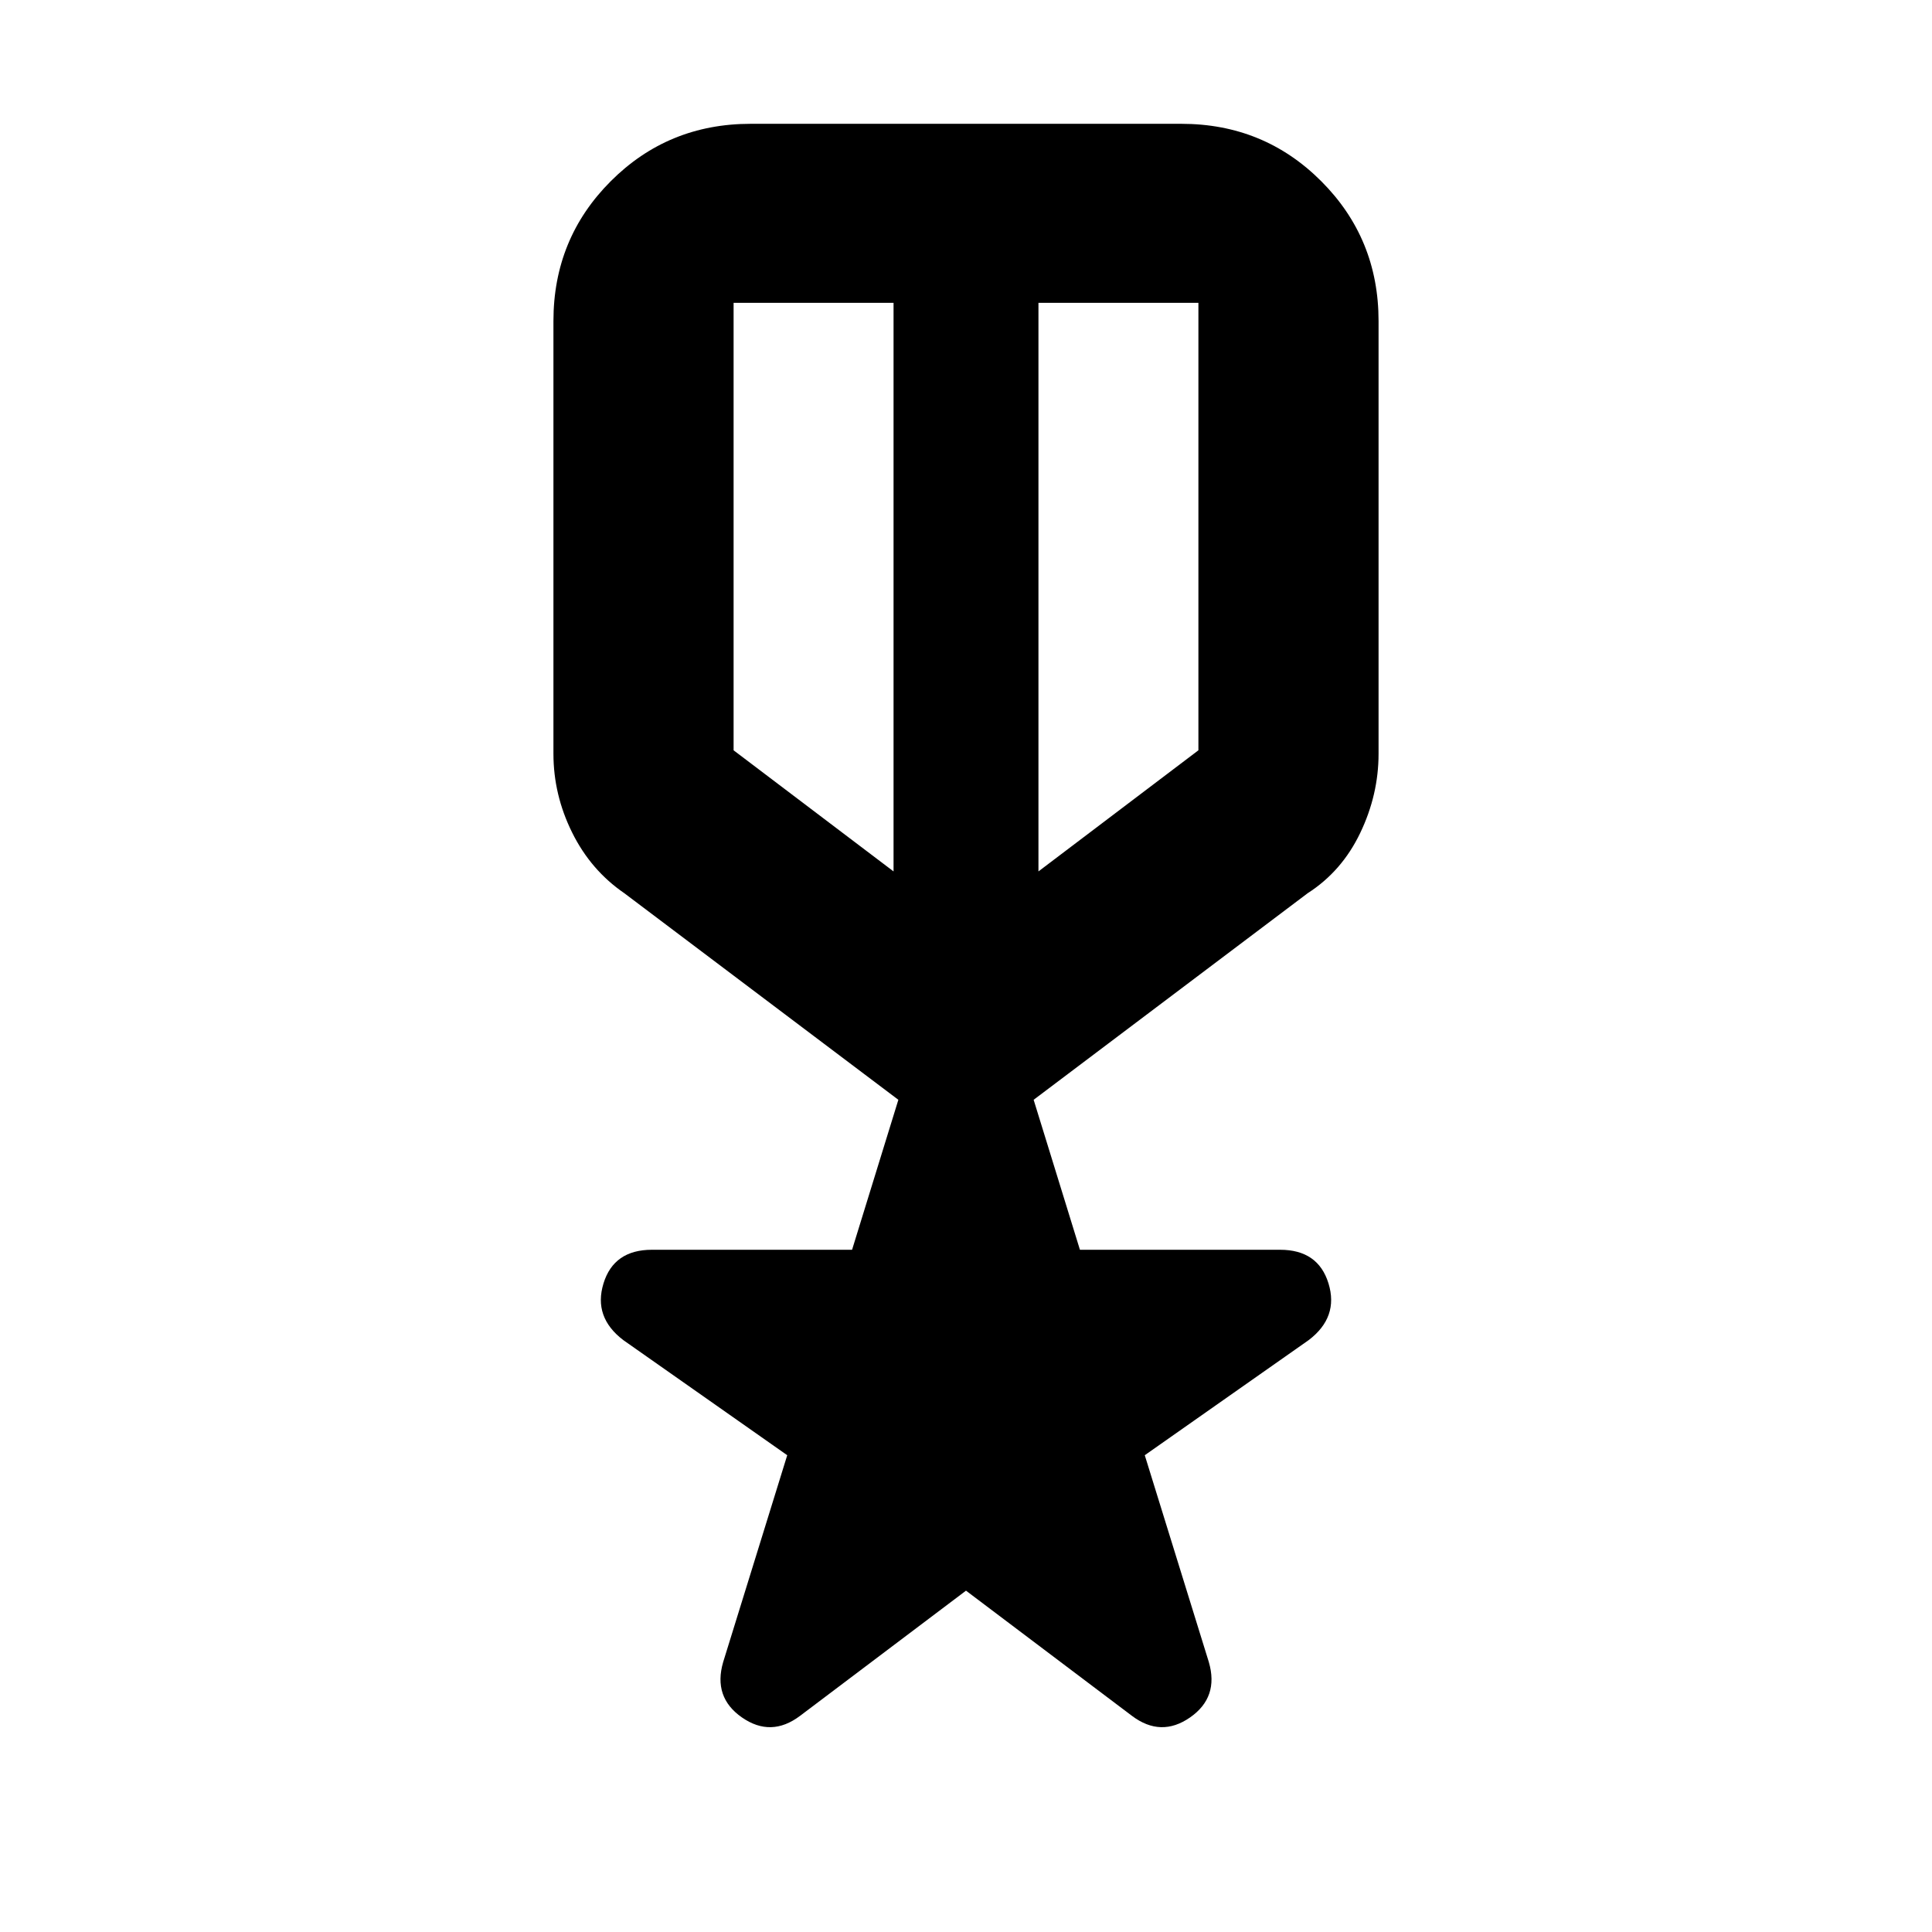 <svg xmlns="http://www.w3.org/2000/svg" height="20" viewBox="0 -960 960 960" width="20"><path d="m480-169.61-82.48 62.22q-14.39 10.83-28.85.78-14.45-10.04-9.32-27.56l31.82-102.74-81.48-57.22q-14.95-11.39-9.82-28.13Q305-339 323.95-339h99.44l23-74.52-136.17-102.65q-16.69-11.45-25.95-30.19-9.27-18.73-9.27-39.12v-215q0-41 28.5-69.5t69.5-28.5h214q41 0 69.5 28.5t28.5 69.5v215q0 20.39-9.14 39.42-9.13 19.03-26.08 29.89L513.61-413.52l23 74.52h99.44q18.95 0 24.08 16.74 5.13 16.74-9.82 28.13l-81.48 57.22 31.82 102.74q5.13 17.52-9.32 27.56-14.46 10.05-28.85-.78L480-169.61ZM364.52-809.52v222.34q0 1-.5.5t.5-.5L444-527v-282.52h-79.48Zm230.96 0H516V-527l79.48-60.18q2 0 1 .5t-1-.5v-222.34ZM480-661.04Zm-36-11Zm72 0Z"/></svg>